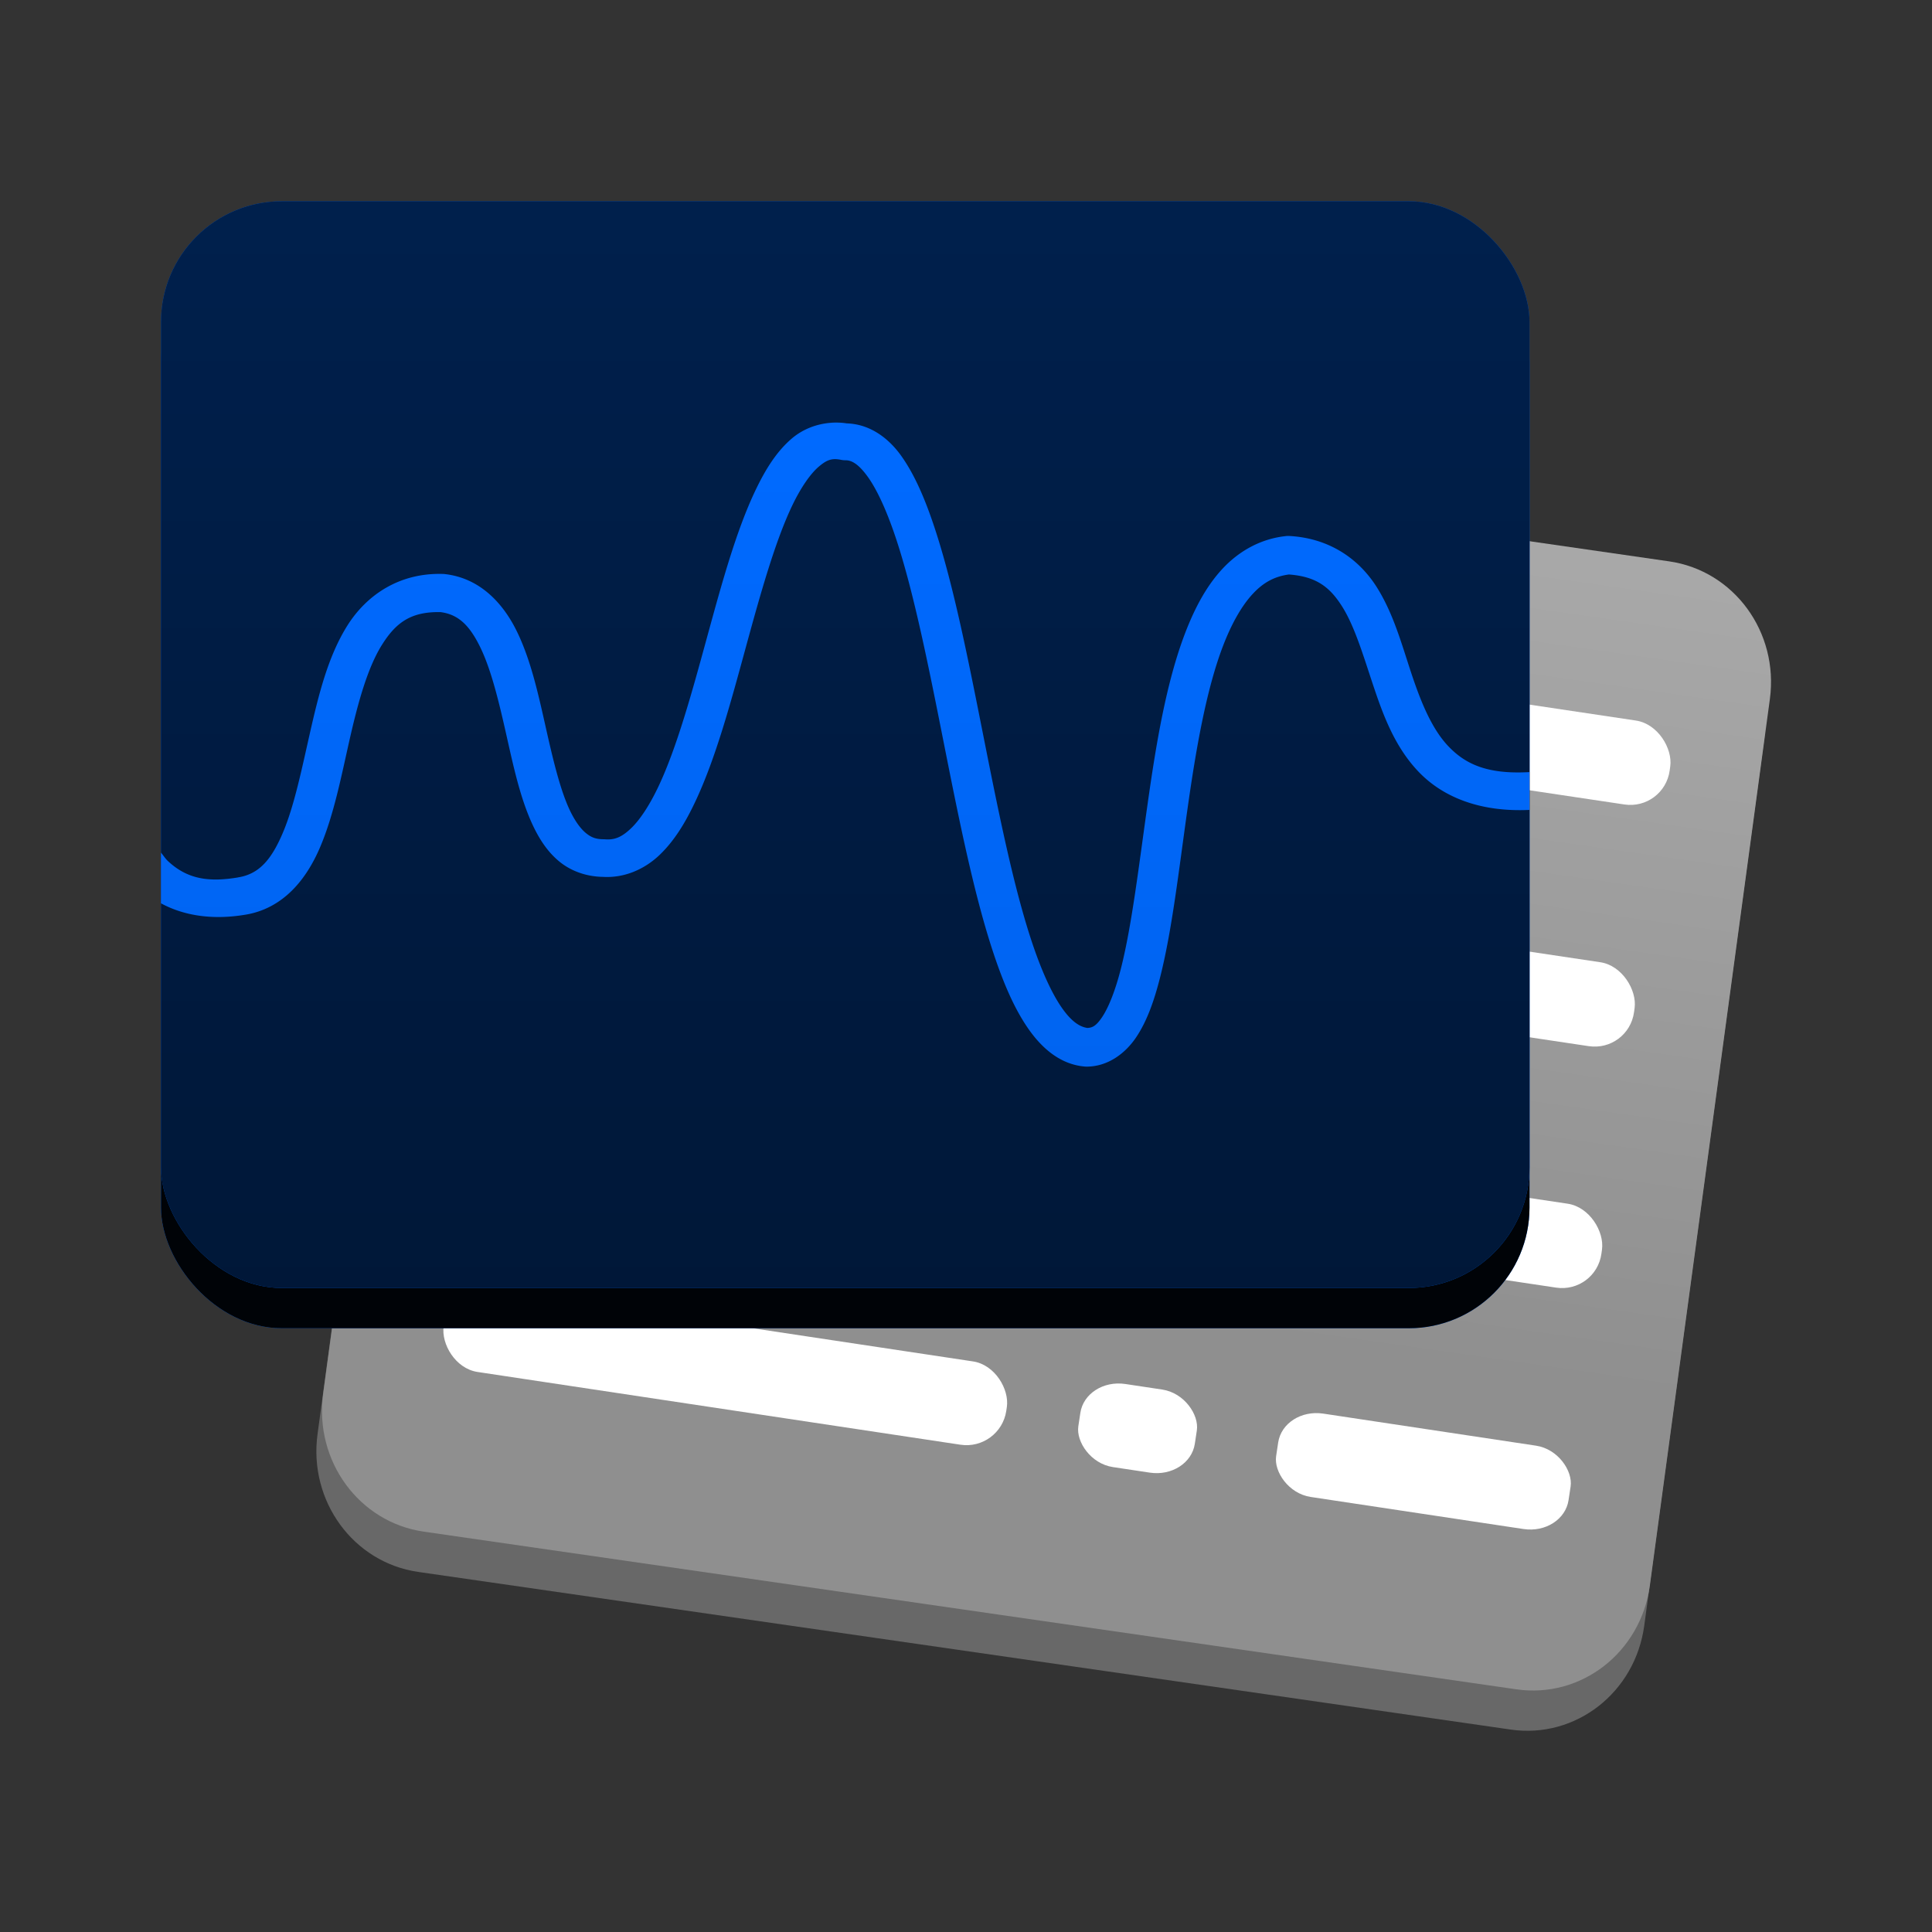 <svg version="1.1" viewBox="0 0 48 48" xmlns="http://www.w3.org/2000/svg" xmlns:xlink="http://www.w3.org/1999/xlink">
    <rect x="0" y="0" width="48" height="48" fill="#333333" stroke="none"/>
    <defs>
        <linearGradient id="linearGradient917" x1="44" x2="40" y1="14" y2="42" gradientTransform="translate(40.666,-1.621)" gradientUnits="userSpaceOnUse">
            <stop stop-color="#b2b2b2" offset="0"/>
            <stop stop-color="#8f8f8f" offset="1"/>
        </linearGradient>
        <linearGradient id="linearGradient1138" x1="-1.502" x2="-1.493" y1="28.569" y2="11.486" gradientTransform="matrix(1 0 0 .942 5.455 -.332)" gradientUnits="userSpaceOnUse">
            <stop stop-opacity=".055" offset="0"/>
            <stop stop-opacity="0" offset="1"/>
        </linearGradient>
        <style id="current-color-scheme" type="text/css">.ColorScheme-Highlight {
    color:#006aff;
    }
    .ColorScheme-HighlightedText {
    color:#ffffff;
    }</style>
        <linearGradient id="linearGradient955" x1="4" x2="4" y1="32" y2="5" gradientUnits="userSpaceOnUse">
            <stop stop-opacity=".78" offset="0"/>
            <stop stop-opacity=".7" offset="1"/>
        </linearGradient>
    </defs>
    <path d="m14.185 11.03 27.145 3.917c1.611 0.232 2.727 1.759 2.502 3.422l-2.981 22.019c-0.225 1.663-1.704 2.815-3.315 2.583l-27.145-3.917c-1.611-0.232-2.727-1.759-2.502-3.422l2.981-22.019c0.225-1.663 1.704-2.815 3.315-2.583z" fill="#686868"/>
    <path d="m14.325 10.03 27.145 3.917c1.611 0.232 2.727 1.759 2.502 3.422l-2.981 22.019c-0.225 1.663-1.704 2.815-3.315 2.583l-27.145-3.917c-1.611-0.232-2.727-1.759-2.502-3.422l2.981-22.019c0.225-1.663 1.704-2.815 3.315-2.583z" fill="url(#linearGradient917)"/>
    <g fill="#fff">
        <rect transform="matrix(.989 .148 -.136 .991 0 0)" x="15.424" y="11.687" width="28.279" height="2.104" rx="1" ry="1"/>
        <rect transform="matrix(.989 .148 -.136 .991 0 0)" x="15.351" y="17.755" width="28.291" height="2.104" rx="1" ry="1"/>
        <rect transform="matrix(.989 .148 -.136 .991 0 0)" x="15.376" y="23.807" width="28.279" height="2.104" rx="1" ry="1"/>
        <rect transform="rotate(8.568)" x="15.809" y="29.845" width="14.135" height="2.093" rx="1" ry="1"/>
        <rect transform="rotate(8.568)" x="36.741" y="29.831" width="7.347" height="2.094" rx="1" ry=".876"/>
        <rect transform="rotate(8.568)" x="31.771" y="29.836" width="2.927" height="2.087" rx="1" ry=".876"/>
    </g>
    <rect class="ColorScheme-Highlight" x="4" y="6" width="34" height="27" rx="3" ry="3" fill="currentColor"/>
    <rect x="4" y="6" width="34" height="27" rx="3" ry="3" fill-opacity=".97"/>
    <rect class="ColorScheme-Highlight" x="4" y="5" width="34" height="27" rx="3" ry="3" fill="currentColor"/>
    <rect class="ColorScheme-Highlight" x="4" y="5" width="34" height="27" rx="3" ry="3" fill="url(#linearGradient955)"/>
    <path class="ColorScheme-Highlight" d="m20.664 10.503c-0.372 0.023-0.723 0.162-0.992 0.392-0.375 0.32-0.649 0.758-0.895 1.271-0.492 1.025-0.856 2.372-1.225 3.719-0.368 1.347-0.74 2.692-1.186 3.64-0.223 0.474-0.466 0.845-0.695 1.061s-0.403 0.284-0.633 0.267a0.5 0.471 0 0 0-0.039-0.002c-0.195 2.39e-4 -0.311-0.046-0.443-0.154-0.132-0.108-0.269-0.296-0.393-0.554-0.247-0.516-0.428-1.289-0.609-2.095-0.181-0.806-0.365-1.644-0.707-2.35-0.342-0.706-0.916-1.331-1.785-1.434a0.5 0.471 0 0 0-0.043-0.004c-1.101-0.039-1.919 0.531-2.393 1.289-0.474 0.758-0.706 1.698-0.918 2.628-0.211 0.93-0.398 1.853-0.684 2.521-0.285 0.669-0.594 1.019-1.107 1.1a0.5 0.471 0 0 0-0.006 0.002c-0.735 0.123-1.264 0.039-1.742-0.41-0.058-0.055-0.113-0.139-0.17-0.208v1.26c0.633 0.344 1.371 0.404 2.086 0.285h0.002c0.944-0.151 1.522-0.872 1.865-1.677 0.344-0.807 0.527-1.763 0.734-2.676 0.207-0.913 0.444-1.778 0.801-2.349 0.35-0.56 0.725-0.833 1.461-0.817 0.44 0.058 0.72 0.328 0.988 0.881 0.271 0.56 0.46 1.35 0.641 2.154 0.181 0.803 0.353 1.617 0.674 2.288 0.161 0.335 0.361 0.641 0.65 0.877 0.283 0.231 0.664 0.371 1.074 0.377 0.539 0.034 1.036-0.19 1.402-0.535 0.37-0.349 0.652-0.811 0.902-1.344 0.502-1.067 0.872-2.438 1.24-3.785 0.368-1.347 0.736-2.669 1.166-3.566 0.215-0.448 0.45-0.784 0.656-0.96 0.206-0.176 0.331-0.215 0.553-0.171a0.5 0.471 0 0 0 0.109 0.011c0.148-0.002 0.321 0.082 0.561 0.417 0.24 0.336 0.483 0.88 0.705 1.552 0.443 1.344 0.811 3.197 1.182 5.067 0.371 1.869 0.746 3.757 1.238 5.23 0.246 0.736 0.518 1.37 0.863 1.863 0.345 0.493 0.803 0.884 1.4 0.934a0.5 0.471 0 0 0 0.049 0.002c0.528-0.003 0.962-0.332 1.23-0.734 0.268-0.402 0.444-0.904 0.592-1.486 0.296-1.165 0.464-2.658 0.676-4.153 0.211-1.494 0.467-2.987 0.889-4.085 0.211-0.549 0.463-0.995 0.742-1.293 0.269-0.288 0.548-0.43 0.893-0.476 0.675 0.05 1.011 0.308 1.314 0.783 0.314 0.491 0.527 1.212 0.777 1.962 0.25 0.75 0.539 1.54 1.135 2.161 0.591 0.616 1.507 1.001 2.748 0.943v-0.938a0.5 0.471 0 0 0-0.027 0c-1.032 0.054-1.566-0.207-1.979-0.636-0.412-0.429-0.683-1.088-0.924-1.812-0.241-0.724-0.449-1.503-0.873-2.166-0.424-0.663-1.144-1.201-2.17-1.254a0.5 0.471 0 0 0-0.086 0.004c-0.626 0.069-1.159 0.376-1.561 0.806-0.402 0.43-0.692 0.978-0.93 1.596-0.474 1.236-0.726 2.772-0.939 4.281-0.214 1.509-0.388 2.993-0.658 4.057-0.135 0.532-0.3 0.957-0.465 1.205-0.155 0.232-0.249 0.268-0.369 0.274-0.175-0.024-0.383-0.141-0.631-0.495-0.258-0.368-0.513-0.936-0.744-1.628-0.462-1.382-0.836-3.251-1.207-5.12-0.371-1.869-0.737-3.737-1.211-5.173-0.237-0.718-0.497-1.327-0.832-1.797-0.324-0.454-0.789-0.79-1.354-0.807-0.126-0.02-0.253-0.024-0.377-0.017z" fill="currentColor" stroke-width="1"/>
    <path d="m20.664 10.503c-0.372 0.023-0.723 0.162-0.992 0.392-0.375 0.32-0.649 0.758-0.895 1.271-0.492 1.025-0.856 2.372-1.225 3.719-0.368 1.347-0.74 2.692-1.186 3.64-0.223 0.474-0.466 0.845-0.695 1.061s-0.403 0.284-0.633 0.267a0.5 0.471 0 0 0-0.039-0.002c-0.195 2.39e-4 -0.311-0.046-0.443-0.154-0.132-0.108-0.269-0.296-0.393-0.554-0.247-0.516-0.428-1.289-0.609-2.095-0.181-0.806-0.365-1.644-0.707-2.35-0.342-0.706-0.916-1.331-1.785-1.434a0.5 0.471 0 0 0-0.043-0.004c-1.101-0.039-1.919 0.531-2.393 1.289-0.474 0.758-0.706 1.698-0.918 2.628-0.211 0.93-0.398 1.853-0.684 2.521-0.285 0.669-0.594 1.019-1.107 1.1a0.5 0.471 0 0 0-0.006 0.002c-0.735 0.123-1.264 0.039-1.742-0.41-0.058-0.055-0.113-0.139-0.17-0.208v1.26c0.633 0.344 1.371 0.404 2.086 0.285h0.002c0.944-0.151 1.522-0.872 1.865-1.677 0.344-0.807 0.527-1.763 0.734-2.676 0.207-0.913 0.444-1.778 0.801-2.349 0.35-0.56 0.725-0.833 1.461-0.817 0.44 0.058 0.72 0.328 0.988 0.881 0.271 0.56 0.46 1.35 0.641 2.154 0.181 0.803 0.353 1.617 0.674 2.288 0.161 0.335 0.361 0.641 0.65 0.877 0.283 0.231 0.664 0.371 1.074 0.377 0.539 0.034 1.036-0.19 1.402-0.535 0.37-0.349 0.652-0.811 0.902-1.344 0.502-1.067 0.872-2.438 1.24-3.785 0.368-1.347 0.736-2.669 1.166-3.566 0.215-0.448 0.45-0.784 0.656-0.96s0.331-0.215 0.553-0.171a0.5 0.471 0 0 0 0.109 0.011c0.148-0.002 0.321 0.082 0.561 0.417 0.24 0.336 0.483 0.88 0.705 1.552 0.443 1.344 0.811 3.197 1.182 5.067 0.371 1.869 0.746 3.757 1.238 5.23 0.246 0.736 0.518 1.37 0.863 1.863 0.345 0.493 0.803 0.884 1.4 0.934a0.5 0.471 0 0 0 0.049 0.002c0.528-0.003 0.962-0.332 1.23-0.734 0.268-0.402 0.444-0.904 0.592-1.486 0.296-1.165 0.464-2.658 0.676-4.153 0.211-1.494 0.467-2.987 0.889-4.085 0.211-0.549 0.463-0.995 0.742-1.293 0.269-0.288 0.548-0.43 0.893-0.476 0.675 0.05 1.011 0.308 1.314 0.783 0.314 0.491 0.527 1.212 0.777 1.962 0.25 0.75 0.539 1.54 1.135 2.161 0.591 0.616 1.507 1.001 2.748 0.943v-0.938a0.5 0.471 0 0 0-0.027 0c-1.032 0.054-1.566-0.207-1.979-0.636-0.412-0.429-0.683-1.088-0.924-1.812-0.241-0.724-0.449-1.503-0.873-2.166-0.424-0.663-1.144-1.201-2.17-1.254a0.5 0.471 0 0 0-0.086 0.004c-0.626 0.069-1.159 0.376-1.561 0.806-0.402 0.43-0.692 0.978-0.93 1.596-0.474 1.236-0.726 2.772-0.939 4.281-0.214 1.509-0.388 2.993-0.658 4.057-0.135 0.532-0.3 0.957-0.465 1.205-0.155 0.232-0.249 0.268-0.369 0.274-0.175-0.023-0.383-0.141-0.631-0.495-0.258-0.368-0.513-0.936-0.744-1.628-0.462-1.382-0.836-3.251-1.207-5.12-0.371-1.869-0.737-3.737-1.211-5.173-0.237-0.718-0.497-1.327-0.832-1.797-0.324-0.454-0.789-0.79-1.354-0.807-0.126-0.02-0.253-0.024-0.377-0.017z" fill="url(#linearGradient1138)" stroke-width="1"/>
</svg>
